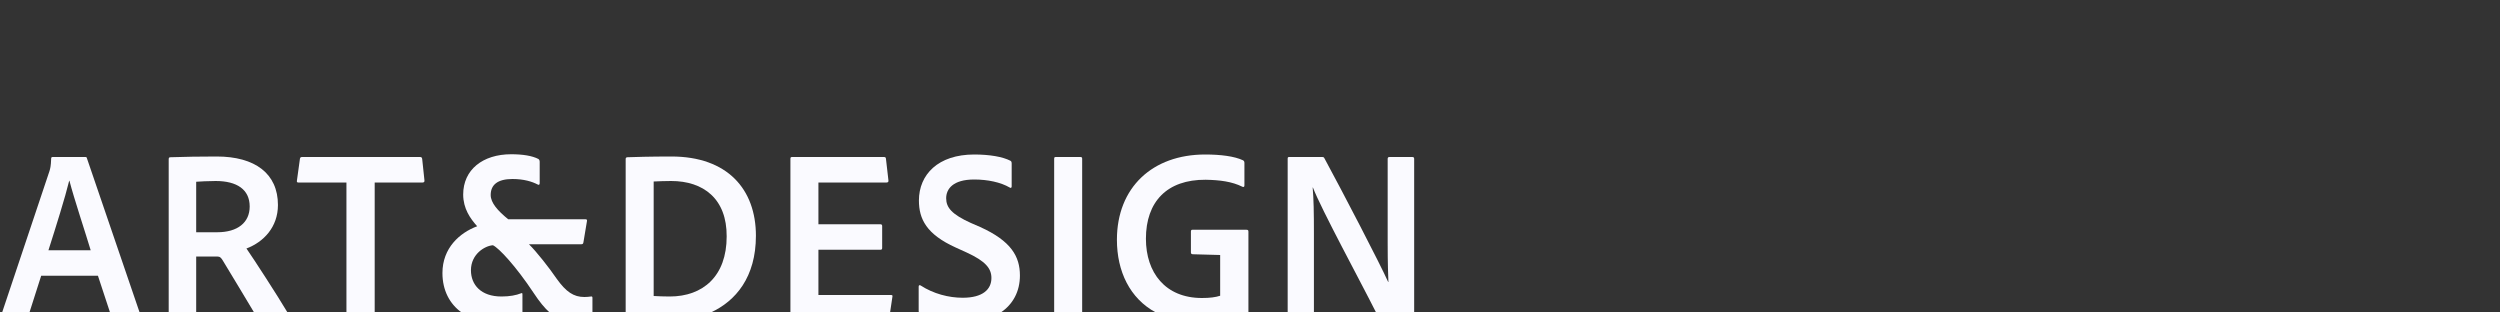 <?xml version="1.0" encoding="UTF-8"?><svg id="Layer_1" xmlns="http://www.w3.org/2000/svg" viewBox="0 0 1200 150"><rect x="0" y="0" width="1200" height="150" fill="#333333" stroke="none"/><defs><style>.cls-1{fill:none;}.cls-2{fill:#fafaff;}</style></defs><rect class="cls-1" width="1200" height="150"/><g><path class="cls-2" d="m554.84,150h44.4v-38.76c0-.6-.12-.96-.96-.96h-25.92c-.48,0-.72.24-.72.84v9.96c0,.6.12.84.84.96l13.2.36v19.56c-2.28.72-4.92,1.08-8.76,1.08-17.64,0-26.88-12.24-26.88-28.44,0-17.76,10.08-28.44,28.68-28.32,6.72.12,12.6.84,17.64,3.36.48.24.96.12.96-.6v-10.8c0-.72-.24-1.08-.72-1.32-4.08-1.92-10.68-2.76-18.12-2.76-25.32,0-42.36,15.84-42.36,40.92,0,15.17,6.19,28.18,18.71,34.92Z"/><path class="cls-2" d="m519.44,150v-73.8c0-.6-.24-.84-.84-.84h-11.76c-.6,0-.84.12-.84.84v73.8h13.44Z"/><path class="cls-2" d="m630.68,150v-37.8c0-10.56-.12-16.44-.6-22.2h.12c4.02,10.49,22.95,45.31,30.32,60h18.28v-73.68c0-.72-.24-.96-.96-.96h-10.8c-.72,0-.96.24-.96.96v40.32c0,10.56.24,15.24.36,18.72h-.12c-3.84-8.64-21.96-43.44-30.48-59.16-.36-.72-.48-.84-1.32-.84h-15.72c-.6,0-.72.24-.72.84v73.8h12.6Z"/><path class="cls-2" d="m480.36,150c5.9-3.97,9.2-10.13,9.2-17.76,0-9.12-4.2-16.56-19.08-23.28l-4.44-1.92c-9.24-4.2-11.88-7.44-11.88-11.88s3.24-9,13.44-9c6.48,0,12.72,1.32,17.04,3.84.6.48.96,0,.96-.48v-10.92c0-.72-.12-1.2-.6-1.44-3.72-1.92-9.96-3-17.4-3-17.28,0-26.52,9.6-26.52,22.08,0,8.88,3.6,16.2,17.64,22.56l5.28,2.4c9.12,4.2,11.88,7.68,11.88,12.24,0,5.4-4.08,9.48-13.8,9.48-6.72,0-14.04-1.92-20.16-5.88-.48-.36-.96-.12-.96.48v11.64c0,.34.05.6.14.84h39.26Z"/><path class="cls-2" d="m94.17,150v-26.88h10.08c1.32,0,1.92.6,2.76,2.04,4.44,7.26,10.99,18.24,14.96,24.84h16.04c-4.93-8.3-16.3-25.81-19.72-30.72,8.28-3.12,15.12-10.32,15.12-20.88,0-15.12-11.04-23.28-29.4-23.28-9,0-14.28.12-22.32.36-.6,0-.72.48-.72.96v73.56h13.2Zm0-62.76c1.92-.12,5.52-.36,9.36-.36,10.2,0,16.32,4.08,16.32,12.24,0,7.68-5.76,12.36-15.6,12.36h-10.08v-24.24Z"/><path class="cls-2" d="m14.13,150l5.64-17.64h27.24l5.81,17.64h14.2l-25.3-74.04c-.12-.48-.24-.6-.84-.6h-15.6c-.48,0-.72.24-.72.72-.12,3.84-.48,4.92-.84,6.12L1.01,150h13.11Zm19.08-63.24h.12c2.16,8.4,7.8,25.32,10.2,33.36h-20.28c3.6-11.28,8.04-25.44,9.96-33.36Z"/><path class="cls-2" d="m143.13,87.6h23.16v62.4h13.56v-62.4h23.04c.6,0,.96-.36.84-1.08l-1.08-10.2c-.12-.72-.36-.96-1.08-.96h-56.52c-.72,0-.96.24-1.08.84l-1.44,10.44c-.12.6,0,.96.6.96Z"/><path class="cls-2" d="m427.23,150l1.13-7.56c.12-.6,0-.84-.72-.84h-34.8v-21.72h29.64c.6,0,.96-.12.96-.84v-10.56c0-.6-.36-.84-.84-.84h-29.76v-20.04h32.76c.72,0,.96-.48.84-1.08l-1.2-10.44c-.12-.6-.36-.72-1.08-.72h-43.92c-.72,0-.84.24-.84.96v73.68h47.83Z"/><path class="cls-2" d="m341.16,150c12.02-5.51,21.68-17,21.68-36.84,0-22.32-13.68-38.04-40.56-38.04-10.2,0-18,.24-21.24.36-.6.12-.72.36-.72.96v73.56h40.84Zm-27.4-62.88c2.76-.12,5.28-.24,8.4-.24,15.48,0,26.76,8.52,26.64,26.64,0,18.96-11.28,28.8-27.36,28.8-2.88,0-5.4-.12-7.68-.24v-54.96Z"/><path class="cls-2" d="m221.58,150h29.19v-8.64c0-.6-.12-.84-.6-.6-2.4.96-5.52,1.56-9.48,1.56-9.84,0-14.64-5.64-14.64-12.6,0-7.8,6.72-11.76,10.56-12,2.88,1.32,11.04,10.08,19.56,22.92,2.77,4.21,5.25,7.22,7.65,9.36h20.55v-7.08c0-.48-.24-.72-.72-.6-.84.12-2.04.24-3.12.24-5.16,0-8.76-2.4-13.32-8.76-3.6-5.28-9.84-13.2-13.32-16.56h25.08c.72,0,.96-.24,1.08-.96l1.68-10.08c.12-.6,0-.96-.72-.96h-37.08c-5.04-4.08-8.4-7.92-8.4-11.64,0-4.92,3.36-7.68,10.44-7.68,5.4,0,9.36,1.2,12.12,2.64.48.36.96.12.96-.6v-10.2c0-.6-.12-1.08-.6-1.44-3-1.56-7.56-2.28-13.08-2.28-13.68,0-23.04,7.44-23.04,19.32,0,6.72,3.36,11.52,6.72,15.24-8.4,3.12-16.68,10.44-16.68,22.44,0,8.37,3.5,14.87,9.21,18.96Z"/></g></svg>